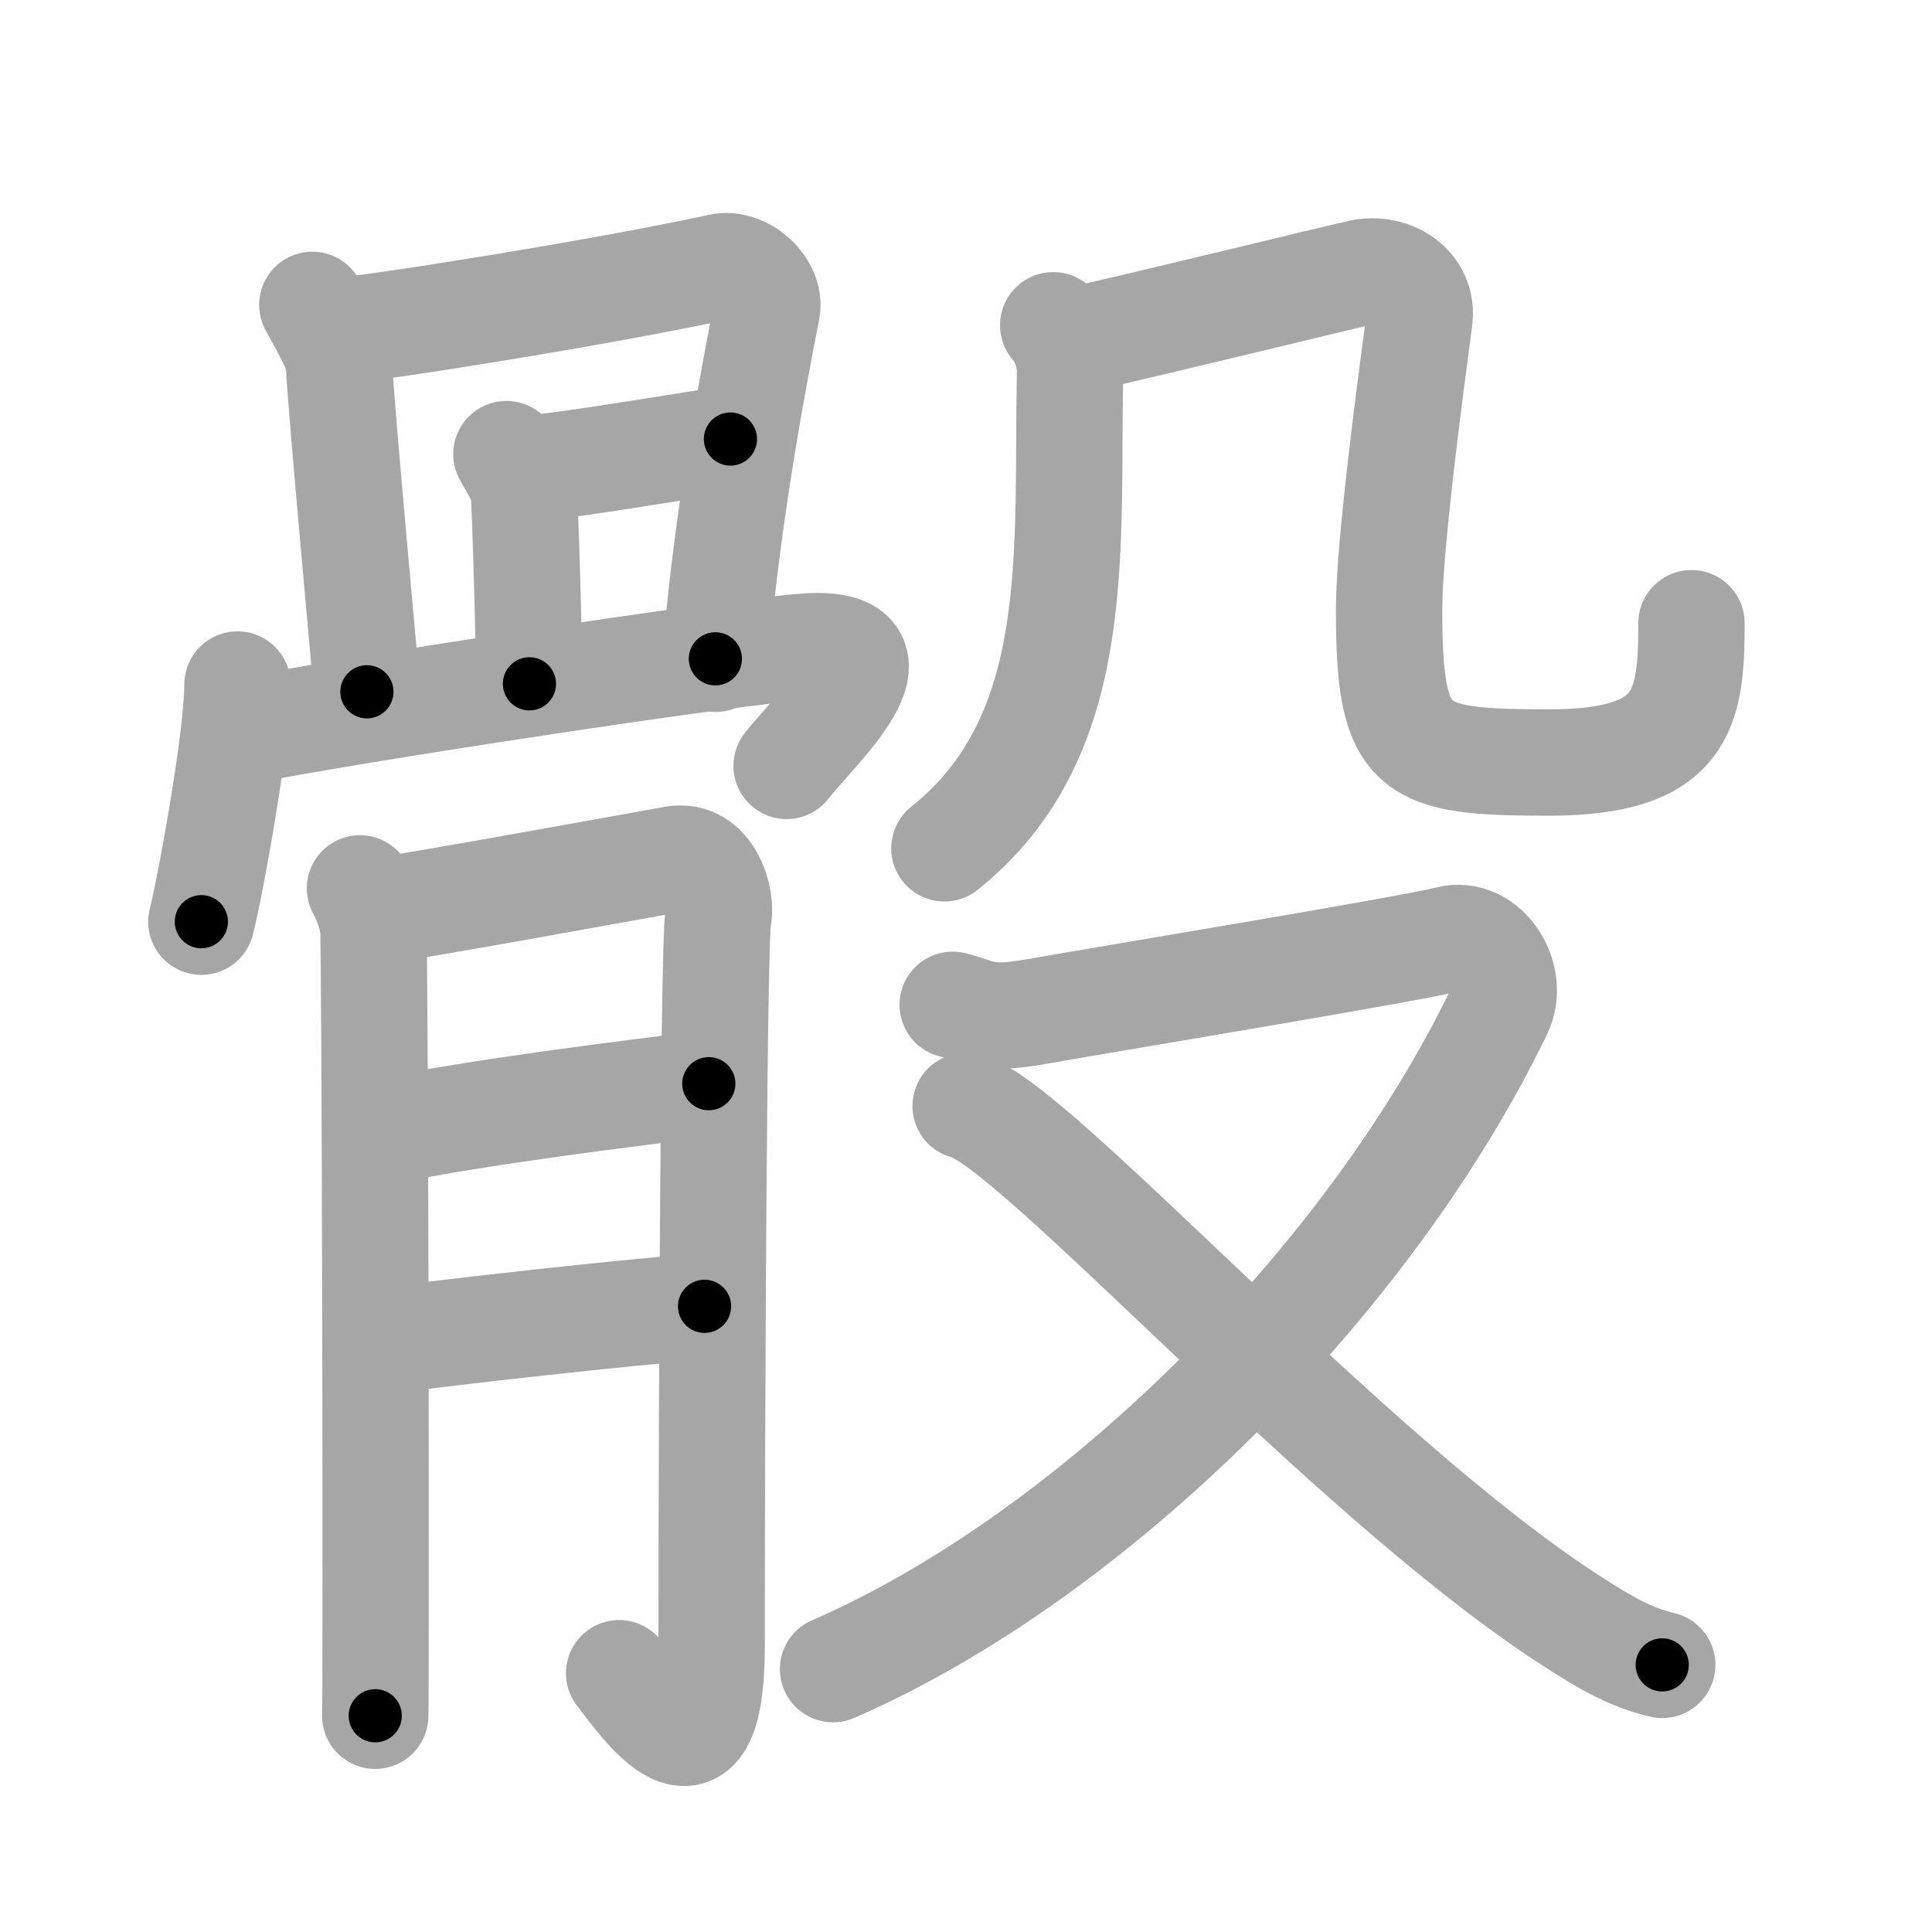 <svg xmlns="http://www.w3.org/2000/svg" viewBox="0 0 109 109" id="9ab0"><g fill="none" stroke="#a6a6a6" stroke-width="6" stroke-linecap="round" stroke-linejoin="round"><g><g><g><path d="M17.62,17.2c0.25,0.48,1.46,2.54,1.49,3.17c0.14,2.88,1.59,18.34,1.59,18.66" /><path d="M19.31,18.63C20.72,18.6,34,16.5,40.59,15.06c1.41-0.31,2.91,1.19,2.68,2.39c-0.66,3.41-2.25,11.52-2.91,19.72" /><path d="M28.57,25.62c0.25,0.48,0.96,1.54,0.99,2.17c0.15,2.81,0.32,10.48,0.31,10.79" /><path d="M29.98,26.41c1.41-0.03,9.95-1.47,11.23-1.64" /><path d="M13.4,38.62c-0.02,3.14-1.52,11.31-2.04,13.38" /><path d="M13.69,41.26c5.8-1.18,28.14-4.59,31.94-4.79c5.94-0.32,0.23,4.8-1.25,6.74" /></g><g><path d="M20.31,50.12c0.37,0.7,0.62,1.4,0.74,2.1c0.12,0.7,0.18,43.01,0.12,44.58" /><path d="M21.79,51.32c1.49-0.17,15.14-2.65,16.25-2.85c1.98-0.35,2.73,2.27,2.48,3.32c-0.24,1.01-0.37,26.87-0.37,41.04c0,9.09-3.98,3.15-5.22,1.57" /><path d="M21.79,63.81c5.08-1.05,13.73-2.14,18.2-2.67" /><path d="M21.49,75.67c3.97-0.53,13.67-1.62,18.26-1.97" /></g></g><g><g><g><path d="M59.42,18.35c0.58,0.65,0.98,1.73,0.95,2.7c-0.21,10.04,0.88,20.45-7.09,26.81" /></g><path d="M60.35,19.28C66,18,75.1,15.75,76.75,15.39c1.75-0.39,3.57,0.77,3.33,2.62c-0.48,3.62-1.71,12.75-1.71,16.37c0,8.12,1.19,8.64,9.03,8.64c7.6,0,8.03-3.01,8.03-7.86" /></g><g><path d="M53.75,56.69c1.53,0.37,1.72,0.92,4.79,0.37c3.06-0.55,21.07-3.52,23.17-4.07c2.1-0.55,3.8,2.14,2.87,4.06C77.25,72.25,61.75,87.75,47,94.17" /><path d="M54.48,62.4c3.64,0.75,21.4,20.77,34.06,28.97c1.97,1.28,3.41,2.13,5.24,2.56" /></g></g></g></g><g fill="none" stroke="#000" stroke-width="3" stroke-linecap="round" stroke-linejoin="round"><path d="M17.62,17.2c0.25,0.48,1.46,2.54,1.49,3.17c0.14,2.88,1.59,18.34,1.59,18.66" stroke-dasharray="22.245" stroke-dashoffset="22.245"><animate attributeName="stroke-dashoffset" values="22.245;22.245;0" dur="0.222s" fill="freeze" begin="0s;9ab0.click" /></path><path d="M19.31,18.63C20.72,18.6,34,16.5,40.59,15.06c1.41-0.31,2.91,1.19,2.68,2.39c-0.66,3.41-2.25,11.52-2.91,19.72" stroke-dasharray="45.648" stroke-dashoffset="45.648"><animate attributeName="stroke-dashoffset" values="45.648" fill="freeze" begin="9ab0.click" /><animate attributeName="stroke-dashoffset" values="45.648;45.648;0" keyTimes="0;0.327;1" dur="0.678s" fill="freeze" begin="0s;9ab0.click" /></path><path d="M28.57,25.62c0.25,0.48,0.96,1.54,0.99,2.17c0.15,2.81,0.32,10.48,0.31,10.79" stroke-dasharray="13.197" stroke-dashoffset="13.197"><animate attributeName="stroke-dashoffset" values="13.197" fill="freeze" begin="9ab0.click" /><animate attributeName="stroke-dashoffset" values="13.197;13.197;0" keyTimes="0;0.72;1" dur="0.942s" fill="freeze" begin="0s;9ab0.click" /></path><path d="M29.98,26.41c1.41-0.03,9.95-1.47,11.23-1.64" stroke-dasharray="11.352" stroke-dashoffset="11.352"><animate attributeName="stroke-dashoffset" values="11.352" fill="freeze" begin="9ab0.click" /><animate attributeName="stroke-dashoffset" values="11.352;11.352;0" keyTimes="0;0.806;1" dur="1.169s" fill="freeze" begin="0s;9ab0.click" /></path><path d="M13.4,38.62c-0.02,3.14-1.52,11.31-2.04,13.38" stroke-dasharray="13.551" stroke-dashoffset="13.551"><animate attributeName="stroke-dashoffset" values="13.551" fill="freeze" begin="9ab0.click" /><animate attributeName="stroke-dashoffset" values="13.551;13.551;0" keyTimes="0;0.812;1" dur="1.44s" fill="freeze" begin="0s;9ab0.click" /></path><path d="M13.69,41.26c5.8-1.18,28.14-4.59,31.94-4.79c5.94-0.32,0.23,4.8-1.25,6.74" stroke-dasharray="42.444" stroke-dashoffset="42.444"><animate attributeName="stroke-dashoffset" values="42.444" fill="freeze" begin="9ab0.click" /><animate attributeName="stroke-dashoffset" values="42.444;42.444;0" keyTimes="0;0.773;1" dur="1.864s" fill="freeze" begin="0s;9ab0.click" /></path><path d="M20.31,50.12c0.37,0.7,0.62,1.4,0.74,2.1c0.12,0.7,0.18,43.01,0.12,44.58" stroke-dasharray="46.818" stroke-dashoffset="46.818"><animate attributeName="stroke-dashoffset" values="46.818" fill="freeze" begin="9ab0.click" /><animate attributeName="stroke-dashoffset" values="46.818;46.818;0" keyTimes="0;0.799;1" dur="2.332s" fill="freeze" begin="0s;9ab0.click" /></path><path d="M21.79,51.32c1.49-0.17,15.14-2.65,16.25-2.85c1.98-0.35,2.73,2.27,2.48,3.32c-0.24,1.01-0.37,26.87-0.37,41.04c0,9.09-3.98,3.15-5.22,1.57" stroke-dasharray="73.011" stroke-dashoffset="73.011"><animate attributeName="stroke-dashoffset" values="73.011" fill="freeze" begin="9ab0.click" /><animate attributeName="stroke-dashoffset" values="73.011;73.011;0" keyTimes="0;0.809;1" dur="2.881s" fill="freeze" begin="0s;9ab0.click" /></path><path d="M21.79,63.81c5.08-1.05,13.73-2.14,18.2-2.67" stroke-dasharray="18.4" stroke-dashoffset="18.4"><animate attributeName="stroke-dashoffset" values="18.4" fill="freeze" begin="9ab0.click" /><animate attributeName="stroke-dashoffset" values="18.4;18.4;0" keyTimes="0;0.94;1" dur="3.065s" fill="freeze" begin="0s;9ab0.click" /></path><path d="M21.49,75.67c3.97-0.53,13.67-1.62,18.26-1.97" stroke-dasharray="18.368" stroke-dashoffset="18.368"><animate attributeName="stroke-dashoffset" values="18.368" fill="freeze" begin="9ab0.click" /><animate attributeName="stroke-dashoffset" values="18.368;18.368;0" keyTimes="0;0.943;1" dur="3.249s" fill="freeze" begin="0s;9ab0.click" /></path><path d="M59.42,18.35c0.58,0.65,0.98,1.73,0.95,2.7c-0.21,10.04,0.88,20.45-7.09,26.81" stroke-dasharray="31.727" stroke-dashoffset="31.727"><animate attributeName="stroke-dashoffset" values="31.727" fill="freeze" begin="9ab0.click" /><animate attributeName="stroke-dashoffset" values="31.727;31.727;0" keyTimes="0;0.911;1" dur="3.566s" fill="freeze" begin="0s;9ab0.click" /></path><path d="M60.35,19.28C66,18,75.1,15.75,76.75,15.39c1.75-0.39,3.57,0.77,3.33,2.62c-0.48,3.62-1.71,12.75-1.71,16.37c0,8.12,1.19,8.64,9.03,8.64c7.6,0,8.03-3.01,8.03-7.86" stroke-dasharray="67.145" stroke-dashoffset="67.145"><animate attributeName="stroke-dashoffset" values="67.145" fill="freeze" begin="9ab0.click" /><animate attributeName="stroke-dashoffset" values="67.145;67.145;0" keyTimes="0;0.876;1" dur="4.071s" fill="freeze" begin="0s;9ab0.click" /></path><path d="M53.75,56.69c1.53,0.37,1.72,0.92,4.79,0.37c3.06-0.55,21.07-3.52,23.17-4.07c2.1-0.55,3.8,2.14,2.87,4.06C77.25,72.25,61.75,87.75,47,94.17" stroke-dasharray="88.301" stroke-dashoffset="88.301"><animate attributeName="stroke-dashoffset" values="88.301" fill="freeze" begin="9ab0.click" /><animate attributeName="stroke-dashoffset" values="88.301;88.301;0" keyTimes="0;0.86;1" dur="4.735s" fill="freeze" begin="0s;9ab0.click" /></path><path d="M54.48,62.4c3.64,0.75,21.4,20.77,34.06,28.97c1.97,1.28,3.41,2.13,5.24,2.56" stroke-dasharray="50.682" stroke-dashoffset="50.682"><animate attributeName="stroke-dashoffset" values="50.682" fill="freeze" begin="9ab0.click" /><animate attributeName="stroke-dashoffset" values="50.682;50.682;0" keyTimes="0;0.903;1" dur="5.242s" fill="freeze" begin="0s;9ab0.click" /></path></g></svg>
